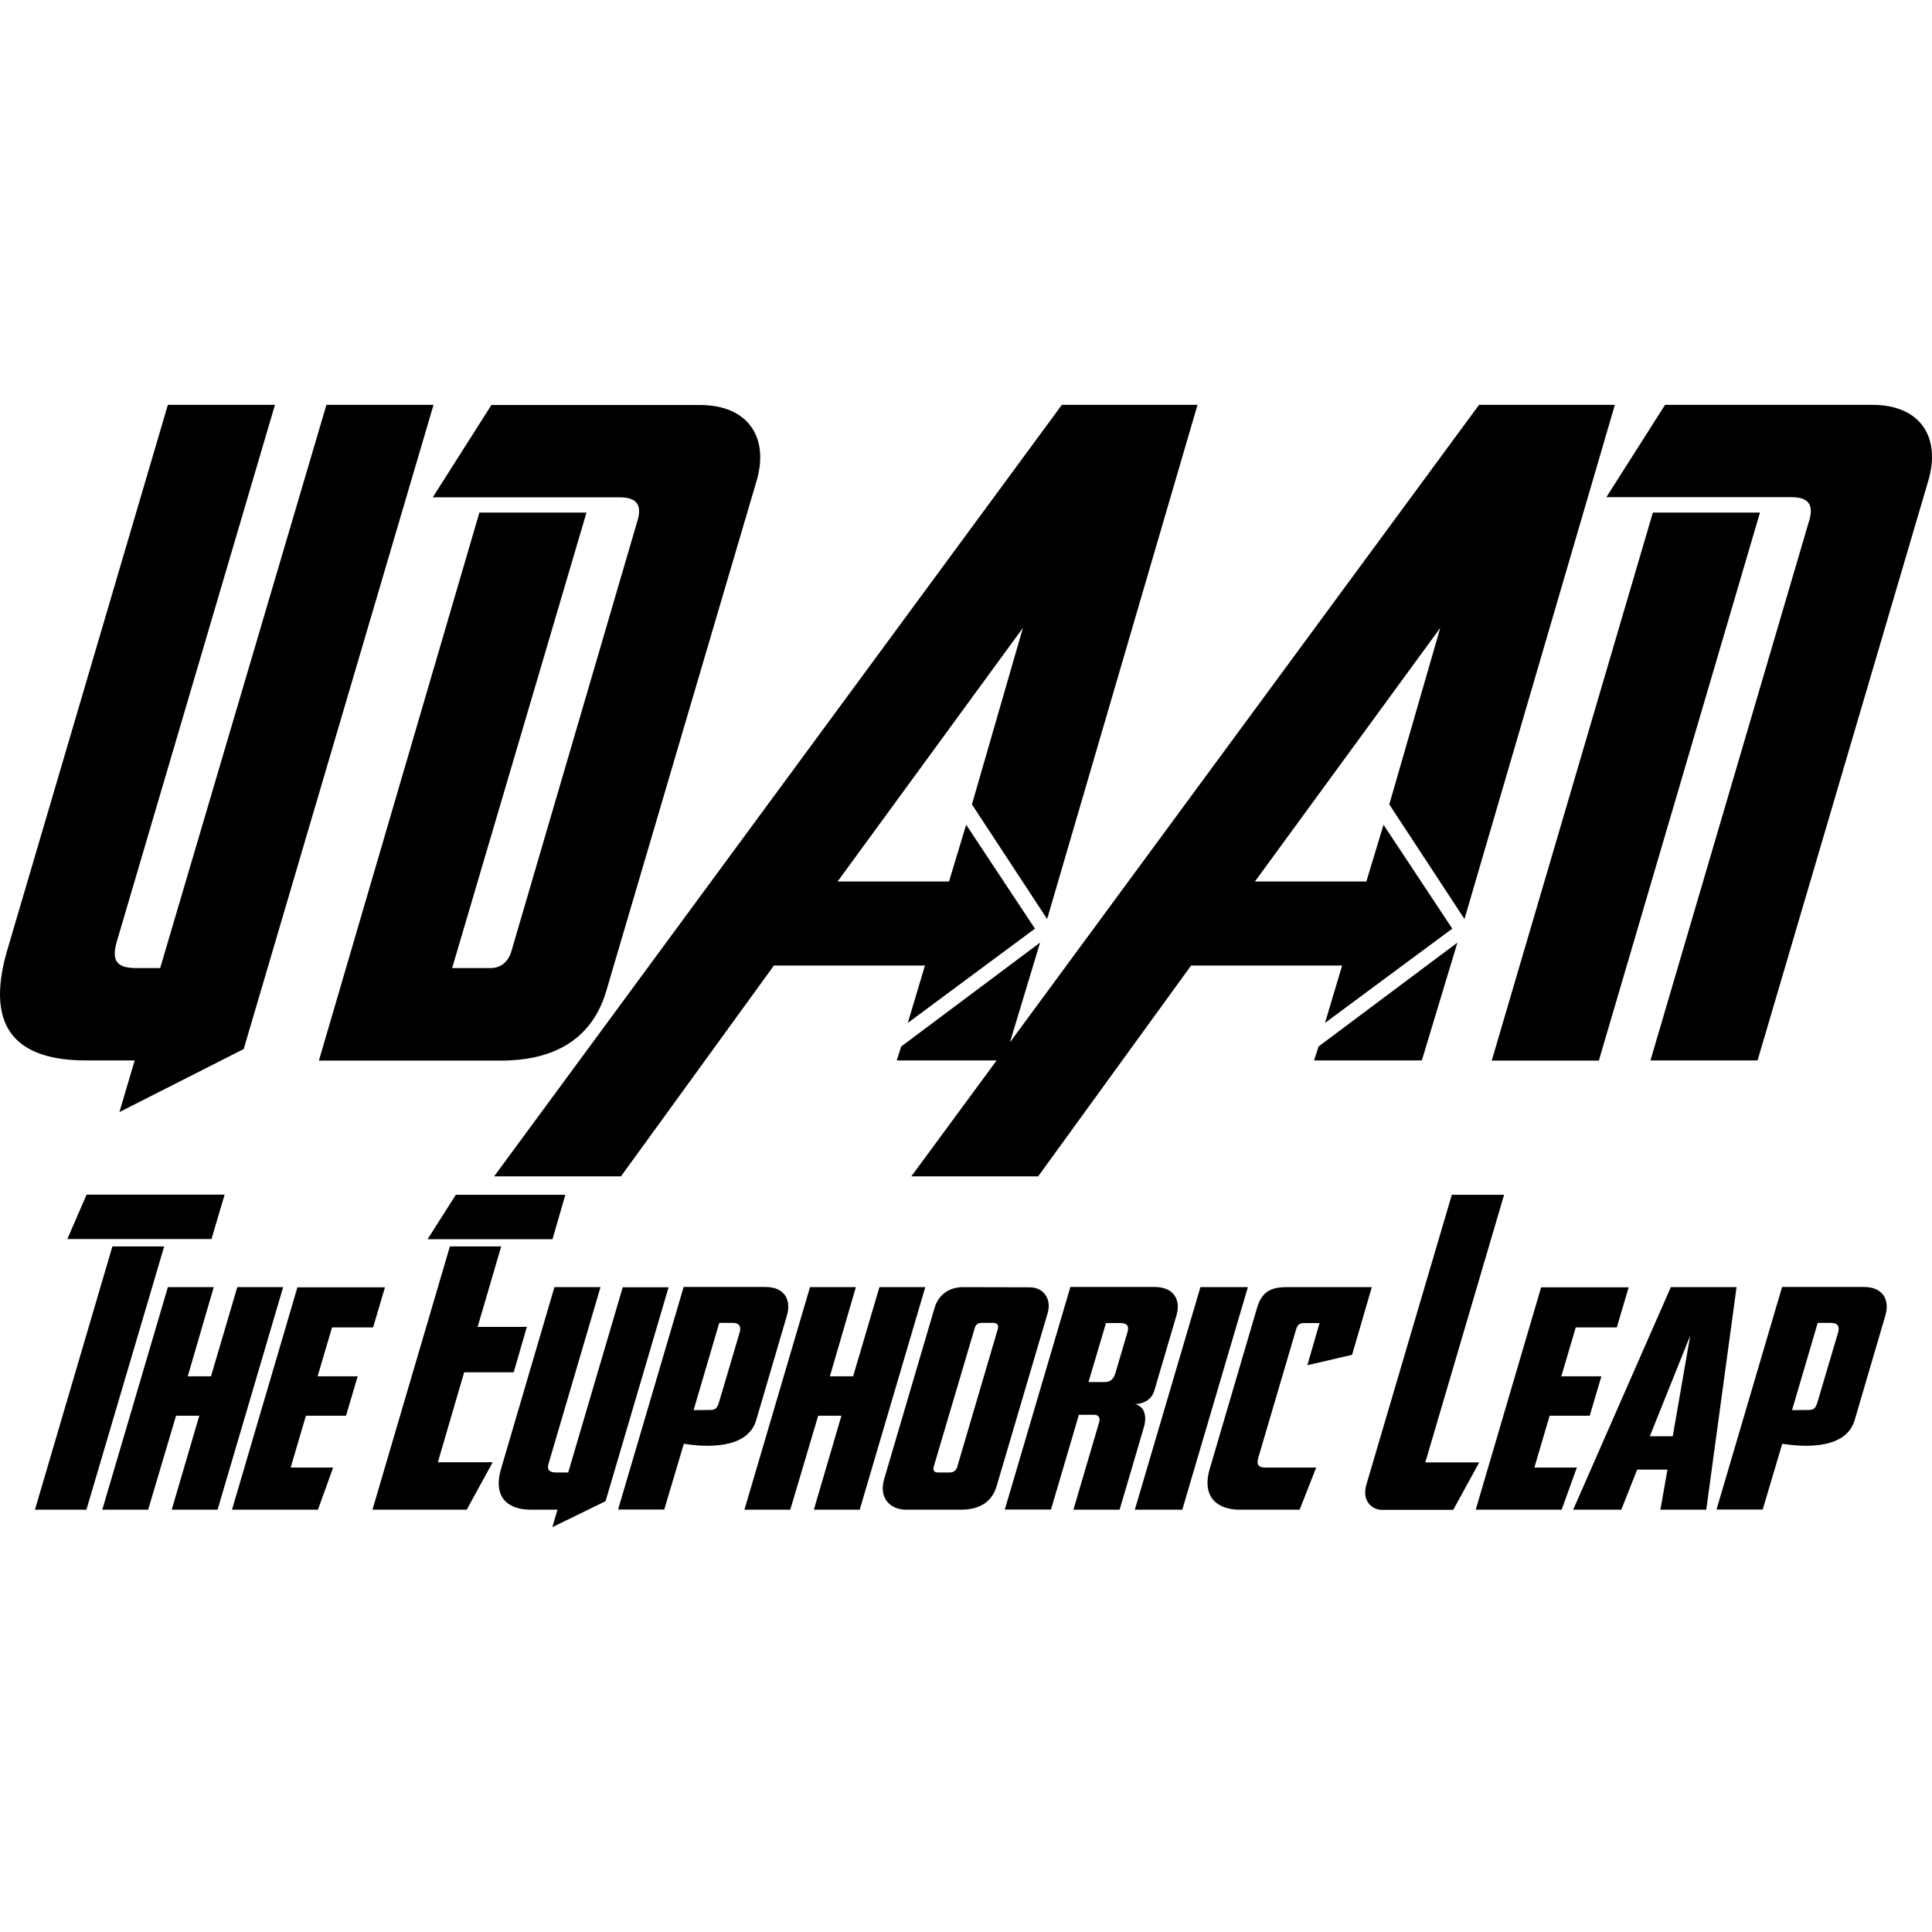 <?xml version="1.0" encoding="UTF-8" standalone="no"?><!DOCTYPE svg PUBLIC "-//W3C//DTD SVG 1.1//EN" "http://www.w3.org/Graphics/SVG/1.1/DTD/svg11.dtd"><svg width="100%" height="100%" viewBox="0 0 700 700" version="1.1" xmlns="http://www.w3.org/2000/svg" xmlns:xlink="http://www.w3.org/1999/xlink" xml:space="preserve" xmlns:serif="http://www.serif.com/" style="fill-rule:evenodd;clip-rule:evenodd;stroke-linejoin:round;stroke-miterlimit:1.414;"><rect id="Artboard1" x="0" y="0" width="700" height="700" style="fill:none;"/><clipPath id="_clip1"><rect x="0" y="0" width="700" height="700"/></clipPath><g clip-path="url(#_clip1)"><g id="_682662140128"><path d="M60.821,146.679l-58.208,197.628c-8.539,29.336 4.589,39.909 28.639,39.909l17.544,0l-5.519,18.705l45.021,-22.83l68.781,-233.412l-38.806,0l-60.241,204.076l-8.539,0c-7.145,0 -9.237,-2.556 -7.145,-9.701l57.278,-194.375l-38.805,0Zm124.432,198.093c-1.162,3.718 -3.718,5.983 -7.61,5.983l-13.826,0l48.681,-165.038l-38.805,0l-58.15,198.557l65.992,0c16.15,0 32.299,-5.519 38.108,-25.154l54.49,-184.905c4.59,-15.685 -3.02,-27.478 -20.564,-27.478l-75.519,0l-21.262,33.461l67.851,0c5.519,0 8.075,2.324 6.448,8.075l-45.834,156.499Zm191.586,-3.253l-50.307,37.643l-1.627,5.054l39.038,0l12.896,-42.697Zm-1.859,-5.054l-24.921,-37.644l-6.216,20.565l-40.373,0l67.154,-91.901l-18.474,63.959l27.245,41.535l54.49,-186.3l-49.145,0l-205.703,279.537l45.951,0l55.419,-76.39l54.723,0l-6.216,20.797l46.066,-34.158Zm153.072,5.054l-50.307,37.643l-1.627,5.054l39.038,0l12.896,-42.697Zm-1.859,-5.054l-24.921,-37.644l-6.216,20.565l-40.374,0l67.154,-91.901l-18.473,63.959l27.245,41.535l54.49,-186.3l-49.204,0l-205.702,279.537l45.95,0l55.42,-76.39l54.722,0l-6.216,20.797l46.125,-34.158Zm111.478,-150.748l-38.805,0l-58.382,198.557l38.805,0l58.382,-198.557Zm-39.677,198.499l38.805,0l61.868,-210.059c4.589,-15.685 -2.788,-27.478 -20.332,-27.478l-75.054,0l-21.262,33.461l67.154,0c5.519,0 8.075,2.324 6.448,8.075l-57.627,196.001Z" style="fill-rule:nonzero;"/><path d="M40.721,451.602l-28.058,95.387l18.647,0l28.175,-95.387l-18.764,0Zm35.901,-2.672l4.763,-16.091l-50.017,0l-6.971,16.091l52.225,0Zm25.967,17.428l-16.615,0l-9.527,32.299l-8.423,0l9.411,-32.299l-16.614,0l-23.76,80.631l16.615,0l10.107,-34.042l8.424,0l-9.992,34.042l16.614,0l23.76,-80.631Zm-18.532,80.631l31.138,0l5.518,-15.278l-15.394,0l5.519,-18.764l14.523,0l4.24,-14.29l-14.523,0l5.229,-17.718l14.871,0l4.299,-14.523l-31.718,0l-23.702,80.573Zm78.947,-95.387l-28.058,95.387l34.158,0l9.41,-17.195l-19.867,0l9.527,-32.59l17.95,0l4.764,-16.44l-17.834,0l8.539,-29.162l-18.589,0Zm41.826,-18.705l-39.677,0l-10.224,16.091l45.254,0l4.647,-16.091Zm12.78,33.461l-16.73,0l-19.287,65.643c-3.195,10.631 2.556,14.988 10.747,14.988l9.644,0l-1.859,6.332l19.286,-9.411l22.83,-77.494l-16.614,0l-19.751,67.096l-4.299,0c-2.44,0 -3.544,-0.872 -2.789,-3.312l18.764,-63.784l0.058,-0.058Zm30.15,56.755c7.087,1.104 23.062,2.44 26.257,-8.656l11.096,-37.817c1.568,-5.228 -0.465,-10.341 -7.785,-10.341l-29.626,0l-23.76,80.632l16.731,0l7.087,-23.818Zm3.543,-12.199l9.295,-31.602l4.88,0c2.44,0 3.079,1.336 2.556,3.311l-7.436,25.154c-0.755,2.672 -1.568,3.079 -3.311,3.079l-5.984,0.058Zm83.943,-44.556l-16.614,0l-9.528,32.299l-8.423,0l9.411,-32.299l-16.614,0l-23.76,80.631l16.615,0l10.108,-34.042l8.423,0l-9.992,34.042l16.614,0l23.76,-80.631Zm20.39,12.954l4.241,0c1.568,0 1.975,0.871 1.684,2.091l-14.755,50.133c-0.349,1.22 -1.336,1.976 -2.672,1.976l-4.299,0c-1.336,0 -1.859,-0.756 -1.568,-1.976l14.871,-50.249c0.29,-1.046 0.871,-1.975 2.498,-1.975Zm-6.739,-12.954c-5.46,0 -9.178,3.195 -10.398,7.9l-18.183,61.751c-1.975,6.855 2.324,10.98 7.959,10.98l19.867,0c5.519,0 10.979,-1.859 12.955,-8.54l18.531,-62.855c1.336,-4.763 -1.336,-9.178 -6.565,-9.178l-24.166,-0.058Zm42.001,46.241l5.518,0c1.975,0 2.208,1.452 1.801,2.788l-9.295,31.602l16.731,0l8.655,-29.395c1.801,-5.751 -0.639,-8.423 -3.195,-8.888c4.125,0 6.449,-2.439 7.088,-4.763l8.074,-27.419c1.569,-5.345 -0.755,-10.225 -7.958,-10.225l-30.498,0l-23.76,80.632l16.731,0l10.108,-34.332Zm3.485,-11.851l6.332,-21.378l5.228,0c2.556,0 3.195,1.22 2.556,3.311l-4.415,14.988c-0.755,2.44 -2.207,3.079 -3.892,3.079l-5.809,0Zm57.743,-34.39l-17.195,0l-23.759,80.631l17.195,0l23.759,-80.631Zm44.905,0l-30.963,0c-5.46,0 -8.888,1.568 -10.631,7.551l-17.137,58.324c-3.079,10.515 3.195,14.756 10.747,14.756l21.843,0l5.983,-15.278l-18.531,0c-2.324,0 -3.195,-0.988 -2.44,-3.544l13.652,-46.357c0.581,-1.975 1.336,-2.44 3.078,-2.44l5.461,0l-4.415,15.278l16.208,-3.776l7.145,-24.514Zm19.403,63.436l28.523,-96.897l-18.938,0l-30.963,105.029c-1.801,6.216 2.44,9.121 5.519,9.121l25.967,0l9.41,-17.195l-19.518,0l0,-0.058Zm18.24,17.195l31.137,0l5.519,-15.278l-15.394,0l5.519,-18.764l14.523,0l4.24,-14.29l-14.523,0l5.229,-17.718l14.871,0l4.299,-14.523l-31.718,0l-23.702,80.573Zm71.395,-26.606l-8.307,0l14.639,-36.482l-6.332,36.482Zm-18.647,26.606l5.751,-14.523l10.979,0l-2.556,14.523l16.614,0l10.979,-80.631l-23.817,0l-35.378,80.631l17.428,0Zm58.324,-23.876c7.087,1.104 23.062,2.44 26.257,-8.656l11.095,-37.817c1.569,-5.228 -0.464,-10.341 -7.784,-10.341l-29.627,0l-23.759,80.632l16.73,0l7.088,-23.818Zm3.543,-12.199l9.295,-31.602l4.88,0c2.439,0 3.078,1.336 2.556,3.311l-7.436,25.154c-0.755,2.672 -1.569,3.079 -3.311,3.079l-5.984,0.058Z" style="fill-rule:nonzero;"/></g></g></svg>
